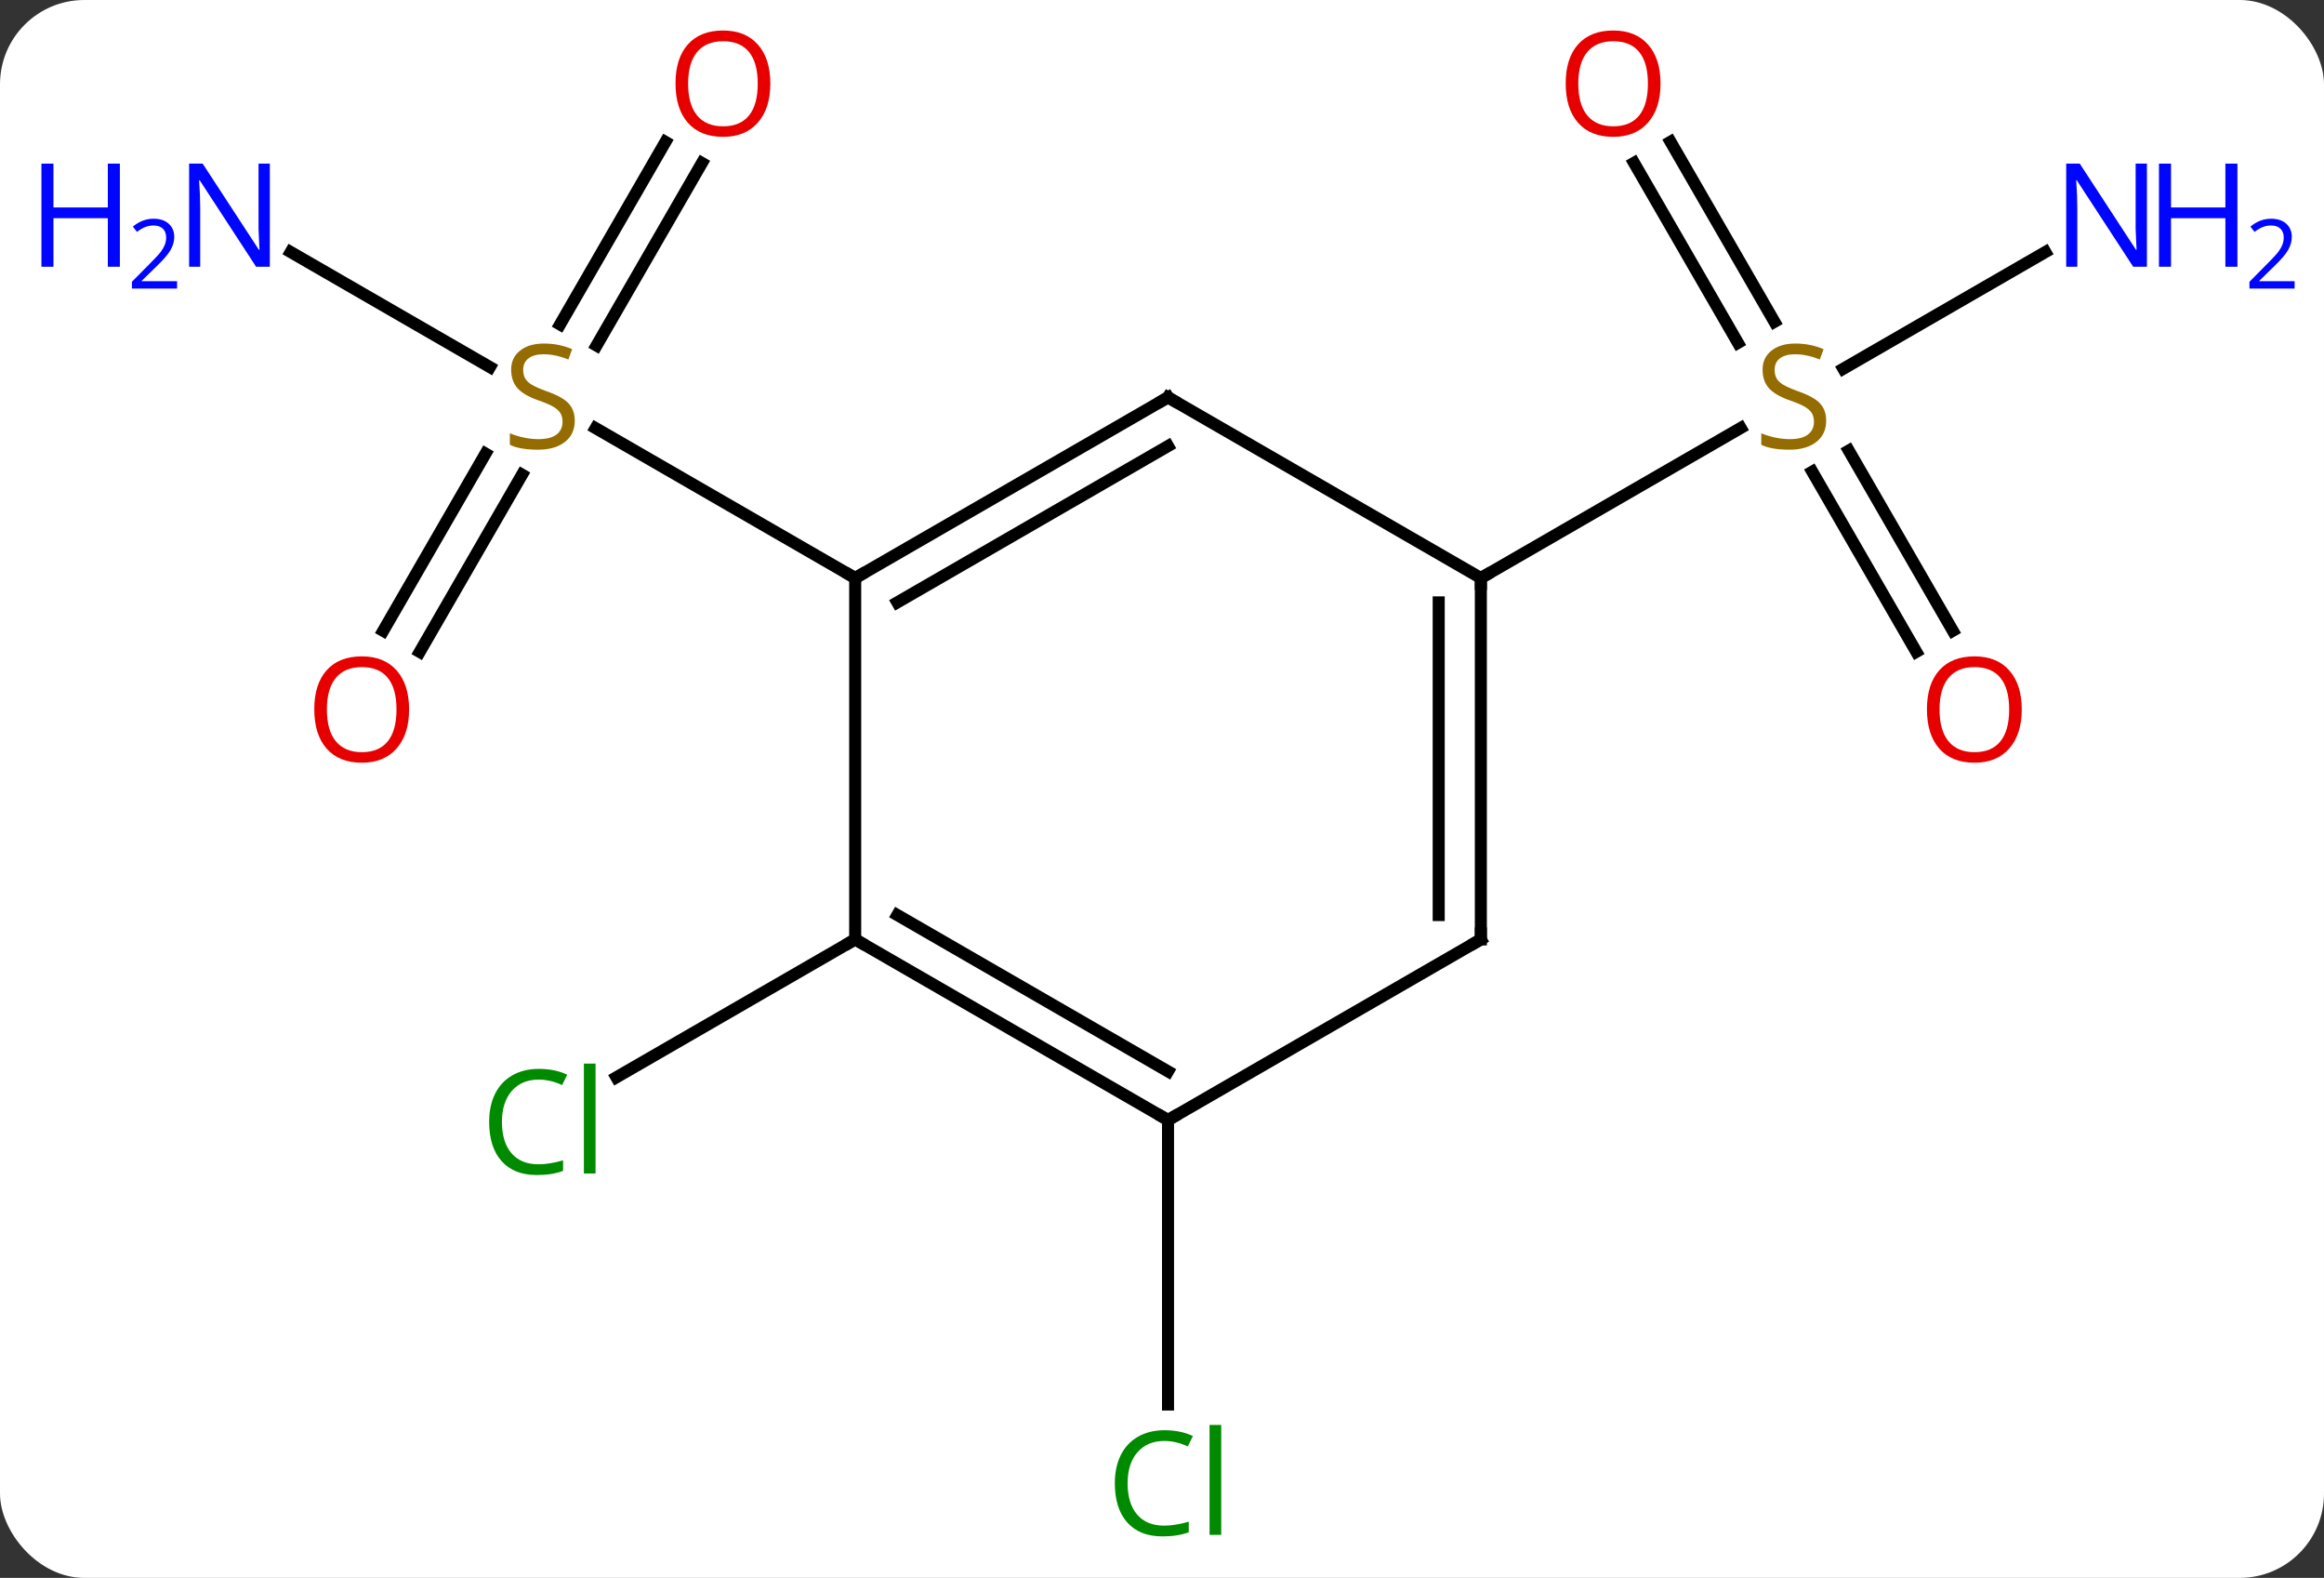 <svg width="193" viewBox="0 0 193 131" style="fill-opacity:1; color-rendering:auto; color-interpolation:auto; text-rendering:auto; stroke:black; stroke-linecap:square; stroke-miterlimit:10; shape-rendering:auto; stroke-opacity:1; fill:black; stroke-dasharray:none; font-weight:normal; stroke-width:1; font-family:'Open Sans'; font-style:normal; stroke-linejoin:miter; font-size:12; stroke-dashoffset:0; image-rendering:auto;" height="131" class="cas-substance-image" xmlns:xlink="http://www.w3.org/1999/xlink" xmlns="http://www.w3.org/2000/svg"><rect x="0" y="0" width="193" height="131" fill="#333333" stroke="none"/><svg class="cas-substance-single-component"><rect y="0" x="0" width="193" stroke="none" ry="7" rx="7" height="131" fill="white" class="cas-substance-group"/><svg y="0" x="0" width="193" viewBox="0 0 193 131" style="fill:black;" height="131" class="cas-substance-single-component-image"><svg><g><g transform="translate(97,65)" style="text-rendering:geometricPrecision; color-rendering:optimizeQuality; color-interpolation:linearRGB; stroke-linecap:butt; image-rendering:optimizeQuality;"><line y2="-44.075" y1="-34.521" x2="-72.859" x1="-56.312" style="fill:none;"/><line y2="-12.627" y1="-27.341" x2="-65.175" x1="-56.679" style="fill:none;"/><line y2="-10.877" y1="-25.591" x2="-62.144" x1="-53.648" style="fill:none;"/><line y2="-51.467" y1="-36.312" x2="-38.708" x1="-47.459" style="fill:none;"/><line y2="-53.217" y1="-38.062" x2="-41.739" x1="-50.49" style="fill:none;"/><line y2="-17.01" y1="-29.454" x2="-25.98" x1="-47.536" style="fill:none;"/><line y2="12.99" y1="24.439" x2="-25.98" x1="-45.81" style="fill:none;"/><line y2="-44.075" y1="-34.388" x2="72.859" x1="56.082" style="fill:none;"/><line y2="-10.883" y1="-25.841" x2="62.141" x1="53.504" style="fill:none;"/><line y2="-12.633" y1="-27.591" x2="65.172" x1="56.535" style="fill:none;"/><line y2="-53.229" y1="-38.284" x2="41.732" x1="50.361" style="fill:none;"/><line y2="-51.479" y1="-36.534" x2="38.701" x1="47.33" style="fill:none;"/><line y2="-17.01" y1="-29.469" x2="25.98" x1="47.561" style="fill:none;"/><line y2="27.99" y1="51.604" x2="0" x1="0" style="fill:none;"/><line y2="-32.01" y1="-17.01" x2="0" x1="-25.98" style="fill:none;"/><line y2="-27.968" y1="-14.989" x2="0" x1="-22.48" style="fill:none;"/><line y2="12.99" y1="-17.01" x2="-25.98" x1="-25.98" style="fill:none;"/><line y2="-17.01" y1="-32.01" x2="25.98" x1="0" style="fill:none;"/><line y2="27.99" y1="12.99" x2="0" x1="-25.98" style="fill:none;"/><line y2="23.948" y1="10.969" x2="0" x1="-22.48" style="fill:none;"/><line y2="12.99" y1="-17.01" x2="25.98" x1="25.98" style="fill:none;"/><line y2="10.969" y1="-14.989" x2="22.48" x1="22.48" style="fill:none;"/><line y2="12.99" y1="27.99" x2="25.98" x1="0" style="fill:none;"/></g><g transform="translate(97,65)" style="fill:rgb(148,108,0); text-rendering:geometricPrecision; color-rendering:optimizeQuality; image-rendering:optimizeQuality; font-family:'Open Sans'; stroke:rgb(148,108,0); color-interpolation:linearRGB;"><path style="stroke:none;" d="M-49.268 -30.073 Q-49.268 -28.948 -50.088 -28.307 Q-50.908 -27.666 -52.315 -27.666 Q-53.846 -27.666 -54.658 -28.073 L-54.658 -29.026 Q-54.127 -28.807 -53.51 -28.674 Q-52.893 -28.541 -52.283 -28.541 Q-51.283 -28.541 -50.783 -28.924 Q-50.283 -29.307 -50.283 -29.979 Q-50.283 -30.416 -50.463 -30.705 Q-50.643 -30.994 -51.057 -31.237 Q-51.471 -31.479 -52.33 -31.776 Q-53.518 -32.197 -54.033 -32.783 Q-54.549 -33.369 -54.549 -34.322 Q-54.549 -35.307 -53.807 -35.893 Q-53.065 -36.479 -51.83 -36.479 Q-50.565 -36.479 -49.486 -36.01 L-49.799 -35.151 Q-50.861 -35.588 -51.861 -35.588 Q-52.658 -35.588 -53.104 -35.252 Q-53.549 -34.916 -53.549 -34.307 Q-53.549 -33.869 -53.385 -33.58 Q-53.221 -33.291 -52.83 -33.057 Q-52.44 -32.822 -51.627 -32.526 Q-50.283 -32.057 -49.776 -31.502 Q-49.268 -30.948 -49.268 -30.073 Z"/><path style="fill:rgb(0,5,255); stroke:none;" d="M-74.591 -42.854 L-75.732 -42.854 L-80.42 -50.041 L-80.466 -50.041 Q-80.373 -48.776 -80.373 -47.729 L-80.373 -42.854 L-81.295 -42.854 L-81.295 -51.416 L-80.17 -51.416 L-75.498 -44.26 L-75.451 -44.26 Q-75.451 -44.416 -75.498 -45.276 Q-75.545 -46.135 -75.529 -46.51 L-75.529 -51.416 L-74.591 -51.416 L-74.591 -42.854 Z"/><path style="fill:rgb(0,5,255); stroke:none;" d="M-87.045 -42.854 L-88.045 -42.854 L-88.045 -46.885 L-92.56 -46.885 L-92.56 -42.854 L-93.56 -42.854 L-93.56 -51.416 L-92.56 -51.416 L-92.56 -47.776 L-88.045 -47.776 L-88.045 -51.416 L-87.045 -51.416 L-87.045 -42.854 Z"/><path style="fill:rgb(0,5,255); stroke:none;" d="M-82.295 -41.044 L-86.045 -41.044 L-86.045 -41.607 L-84.545 -43.123 Q-83.857 -43.81 -83.638 -44.107 Q-83.42 -44.404 -83.31 -44.685 Q-83.201 -44.966 -83.201 -45.294 Q-83.201 -45.748 -83.474 -46.013 Q-83.748 -46.279 -84.248 -46.279 Q-84.591 -46.279 -84.912 -46.162 Q-85.232 -46.044 -85.623 -45.748 L-85.966 -46.185 Q-85.185 -46.841 -84.248 -46.841 Q-83.451 -46.841 -82.99 -46.427 Q-82.529 -46.013 -82.529 -45.326 Q-82.529 -44.779 -82.834 -44.248 Q-83.138 -43.716 -83.982 -42.904 L-85.232 -41.685 L-85.232 -41.654 L-82.295 -41.654 L-82.295 -41.044 Z"/><path style="fill:rgb(230,0,0); stroke:none;" d="M-63.026 -6.1 Q-63.026 -4.038 -64.065 -2.858 Q-65.104 -1.678 -66.947 -1.678 Q-68.838 -1.678 -69.869 -2.842 Q-70.9 -4.007 -70.9 -6.116 Q-70.9 -8.21 -69.869 -9.358 Q-68.838 -10.507 -66.947 -10.507 Q-65.088 -10.507 -64.057 -9.335 Q-63.026 -8.163 -63.026 -6.1 ZM-69.854 -6.1 Q-69.854 -4.366 -69.111 -3.46 Q-68.369 -2.553 -66.947 -2.553 Q-65.525 -2.553 -64.799 -3.452 Q-64.072 -4.35 -64.072 -6.1 Q-64.072 -7.835 -64.799 -8.725 Q-65.525 -9.616 -66.947 -9.616 Q-68.369 -9.616 -69.111 -8.717 Q-69.854 -7.819 -69.854 -6.1 Z"/><path style="fill:rgb(230,0,0); stroke:none;" d="M-33.026 -58.06 Q-33.026 -55.998 -34.065 -54.818 Q-35.104 -53.638 -36.947 -53.638 Q-38.838 -53.638 -39.869 -54.803 Q-40.901 -55.967 -40.901 -58.076 Q-40.901 -60.17 -39.869 -61.318 Q-38.838 -62.467 -36.947 -62.467 Q-35.088 -62.467 -34.057 -61.295 Q-33.026 -60.123 -33.026 -58.06 ZM-39.854 -58.06 Q-39.854 -56.326 -39.111 -55.42 Q-38.369 -54.513 -36.947 -54.513 Q-35.526 -54.513 -34.799 -55.412 Q-34.072 -56.31 -34.072 -58.06 Q-34.072 -59.795 -34.799 -60.685 Q-35.526 -61.576 -36.947 -61.576 Q-38.369 -61.576 -39.111 -60.678 Q-39.854 -59.779 -39.854 -58.06 Z"/><path style="fill:rgb(0,138,0); stroke:none;" d="M-52.269 24.631 Q-53.675 24.631 -54.495 25.568 Q-55.316 26.506 -55.316 28.146 Q-55.316 29.818 -54.526 30.74 Q-53.737 31.662 -52.284 31.662 Q-51.378 31.662 -50.237 31.334 L-50.237 32.209 Q-51.128 32.553 -52.425 32.553 Q-54.316 32.553 -55.347 31.396 Q-56.378 30.24 -56.378 28.131 Q-56.378 26.802 -55.886 25.81 Q-55.394 24.818 -54.456 24.279 Q-53.519 23.74 -52.253 23.74 Q-50.909 23.74 -49.894 24.224 L-50.316 25.084 Q-51.3 24.631 -52.269 24.631 ZM-47.542 32.428 L-48.511 32.428 L-48.511 23.302 L-47.542 23.302 L-47.542 32.428 Z"/><path style="stroke:none;" d="M54.658 -30.073 Q54.658 -28.948 53.838 -28.307 Q53.018 -27.666 51.611 -27.666 Q50.08 -27.666 49.268 -28.073 L49.268 -29.026 Q49.799 -28.807 50.416 -28.674 Q51.033 -28.541 51.643 -28.541 Q52.643 -28.541 53.143 -28.924 Q53.643 -29.307 53.643 -29.979 Q53.643 -30.416 53.463 -30.705 Q53.283 -30.994 52.869 -31.237 Q52.455 -31.479 51.596 -31.776 Q50.408 -32.197 49.893 -32.783 Q49.377 -33.369 49.377 -34.322 Q49.377 -35.307 50.119 -35.893 Q50.861 -36.479 52.096 -36.479 Q53.361 -36.479 54.44 -36.01 L54.127 -35.151 Q53.065 -35.588 52.065 -35.588 Q51.268 -35.588 50.822 -35.252 Q50.377 -34.916 50.377 -34.307 Q50.377 -33.869 50.541 -33.58 Q50.705 -33.291 51.096 -33.057 Q51.486 -32.822 52.299 -32.526 Q53.643 -32.057 54.151 -31.502 Q54.658 -30.948 54.658 -30.073 Z"/><path style="fill:rgb(0,5,255); stroke:none;" d="M81.295 -42.854 L80.154 -42.854 L75.466 -50.041 L75.42 -50.041 Q75.513 -48.776 75.513 -47.729 L75.513 -42.854 L74.591 -42.854 L74.591 -51.416 L75.716 -51.416 L80.388 -44.26 L80.435 -44.26 Q80.435 -44.416 80.388 -45.276 Q80.341 -46.135 80.357 -46.51 L80.357 -51.416 L81.295 -51.416 L81.295 -42.854 Z"/><path style="fill:rgb(0,5,255); stroke:none;" d="M88.81 -42.854 L87.81 -42.854 L87.81 -46.885 L83.295 -46.885 L83.295 -42.854 L82.295 -42.854 L82.295 -51.416 L83.295 -51.416 L83.295 -47.776 L87.81 -47.776 L87.81 -51.416 L88.81 -51.416 L88.81 -42.854 Z"/><path style="fill:rgb(0,5,255); stroke:none;" d="M93.56 -41.044 L89.81 -41.044 L89.81 -41.607 L91.31 -43.123 Q91.998 -43.81 92.216 -44.107 Q92.435 -44.404 92.545 -44.685 Q92.654 -44.966 92.654 -45.294 Q92.654 -45.748 92.38 -46.013 Q92.107 -46.279 91.607 -46.279 Q91.263 -46.279 90.943 -46.162 Q90.623 -46.044 90.232 -45.748 L89.888 -46.185 Q90.67 -46.841 91.607 -46.841 Q92.404 -46.841 92.865 -46.427 Q93.326 -46.013 93.326 -45.326 Q93.326 -44.779 93.021 -44.248 Q92.716 -43.716 91.873 -42.904 L90.623 -41.685 L90.623 -41.654 L93.56 -41.654 L93.56 -41.044 Z"/><path style="fill:rgb(230,0,0); stroke:none;" d="M70.9 -6.1 Q70.9 -4.038 69.861 -2.858 Q68.822 -1.678 66.979 -1.678 Q65.088 -1.678 64.057 -2.842 Q63.026 -4.007 63.026 -6.116 Q63.026 -8.21 64.057 -9.358 Q65.088 -10.507 66.979 -10.507 Q68.838 -10.507 69.869 -9.335 Q70.9 -8.163 70.9 -6.1 ZM64.072 -6.1 Q64.072 -4.366 64.815 -3.46 Q65.557 -2.553 66.979 -2.553 Q68.4 -2.553 69.127 -3.452 Q69.854 -4.35 69.854 -6.1 Q69.854 -7.835 69.127 -8.725 Q68.4 -9.616 66.979 -9.616 Q65.557 -9.616 64.815 -8.717 Q64.072 -7.819 64.072 -6.1 Z"/><path style="fill:rgb(230,0,0); stroke:none;" d="M40.901 -58.06 Q40.901 -55.998 39.861 -54.818 Q38.822 -53.638 36.979 -53.638 Q35.088 -53.638 34.057 -54.803 Q33.026 -55.967 33.026 -58.076 Q33.026 -60.17 34.057 -61.318 Q35.088 -62.467 36.979 -62.467 Q38.838 -62.467 39.869 -61.295 Q40.901 -60.123 40.901 -58.06 ZM34.072 -58.06 Q34.072 -56.326 34.815 -55.42 Q35.557 -54.513 36.979 -54.513 Q38.401 -54.513 39.127 -55.412 Q39.854 -56.31 39.854 -58.06 Q39.854 -59.795 39.127 -60.685 Q38.401 -61.576 36.979 -61.576 Q35.557 -61.576 34.815 -60.678 Q34.072 -59.779 34.072 -58.06 Z"/><path style="fill:rgb(0,138,0); stroke:none;" d="M-0.309 54.631 Q-1.715 54.631 -2.535 55.568 Q-3.356 56.506 -3.356 58.146 Q-3.356 59.818 -2.566 60.74 Q-1.777 61.662 -0.324 61.662 Q0.582 61.662 1.723 61.334 L1.723 62.209 Q0.832 62.553 -0.465 62.553 Q-2.356 62.553 -3.387 61.396 Q-4.418 60.24 -4.418 58.131 Q-4.418 56.803 -3.926 55.81 Q-3.434 54.818 -2.496 54.279 Q-1.559 53.74 -0.293 53.74 Q1.051 53.74 2.066 54.224 L1.645 55.084 Q0.66 54.631 -0.309 54.631 ZM4.418 62.428 L3.449 62.428 L3.449 53.303 L4.418 53.303 L4.418 62.428 Z"/></g><g transform="translate(97,65)" style="stroke-linecap:butt; text-rendering:geometricPrecision; color-rendering:optimizeQuality; image-rendering:optimizeQuality; font-family:'Open Sans'; color-interpolation:linearRGB; stroke-miterlimit:5;"><path style="fill:none;" d="M-25.547 -17.26 L-25.98 -17.01 L-26.413 -17.26"/><path style="fill:none;" d="M-0.433 -31.76 L0 -32.01 L0.433 -31.76"/><path style="fill:none;" d="M-25.547 13.24 L-25.98 12.99 L-26.413 13.24"/><path style="fill:none;" d="M25.98 -16.51 L25.98 -17.01 L26.413 -17.26"/><path style="fill:none;" d="M-0.433 27.74 L0 27.99 L0.433 27.74"/><path style="fill:none;" d="M25.98 12.49 L25.98 12.99 L25.547 13.24"/></g></g></svg></svg></svg></svg>